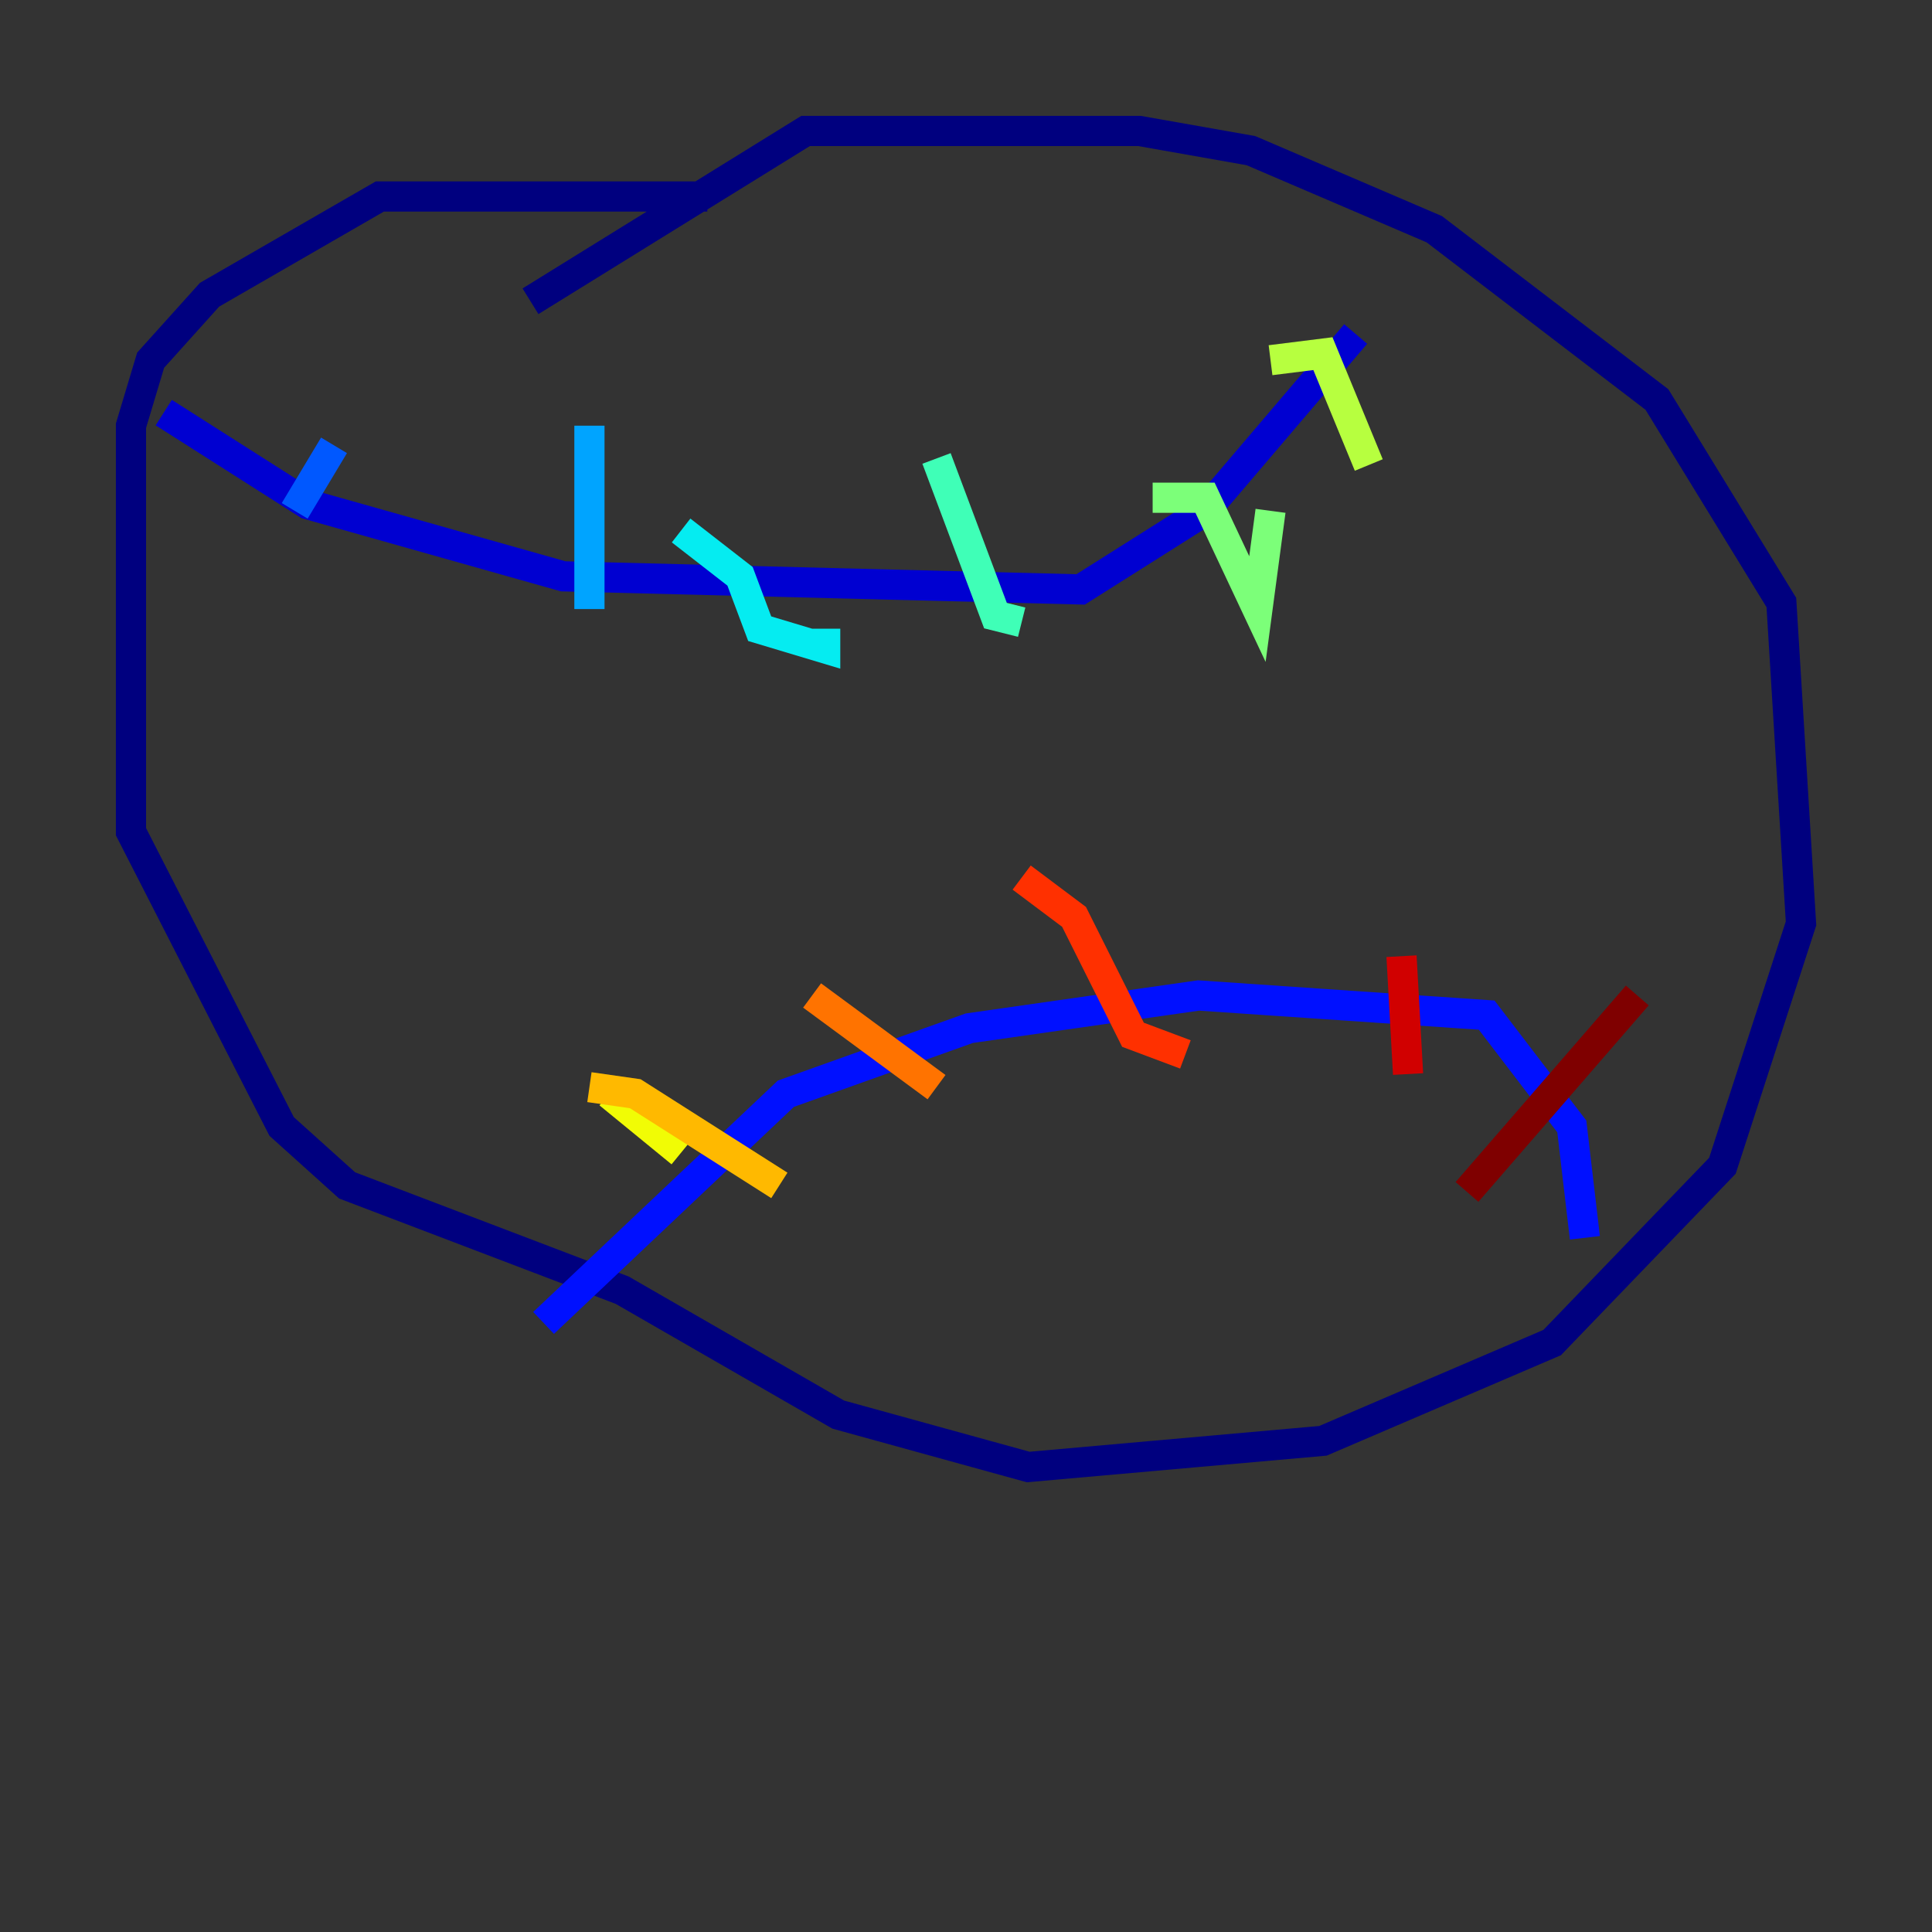 <?xml version="1.0" encoding="utf-8" ?>
<svg baseProfile="tiny" height="128" version="1.2" viewBox="0,0,128,128" width="128" xmlns="http://www.w3.org/2000/svg" xmlns:ev="http://www.w3.org/2001/xml-events" xmlns:xlink="http://www.w3.org/1999/xlink"><rect x="0" y="0" width="128" height="128" fill="#333333" stroke="none"/><defs /><polyline fill="none" points="46.861,13.017 25.166,13.017 13.885,19.525 9.98,23.864 8.678,28.203 8.678,55.105 18.658,74.63 22.997,78.536 41.22,85.478 55.539,93.722 68.122,97.193 87.647,95.458 102.834,88.949 114.115,77.234 119.322,61.18 118.02,39.919 109.776,26.468 95.024,15.186 82.875,9.98 75.498,8.678 53.37,8.678 35.146,19.959" stroke="#00007f" stroke-width="2" /><polyline fill="none" points="10.848,27.336 20.393,33.41 37.315,38.183 71.593,39.051 79.837,33.844 89.817,22.129" stroke="#0000d1" stroke-width="2" /><polyline fill="none" points="36.014,87.647 52.068,72.461 64.217,68.122 79.403,65.953 98.495,67.254 104.136,74.63 105.003,82.007" stroke="#0010ff" stroke-width="2" /><polyline fill="none" points="22.129,29.505 19.525,33.844" stroke="#0058ff" stroke-width="2" /><polyline fill="none" points="39.051,28.203 39.051,40.352" stroke="#00a4ff" stroke-width="2" /><polyline fill="none" points="45.125,35.146 49.031,38.183 50.332,41.654 54.671,42.956 54.671,41.654" stroke="#05ecf1" stroke-width="2" /><polyline fill="none" points="62.047,30.373 65.953,40.786 67.688,41.22" stroke="#3fffb7" stroke-width="2" /><polyline fill="none" points="76.366,32.976 79.837,32.976 83.308,40.352 84.176,33.844" stroke="#7cff79" stroke-width="2" /><polyline fill="none" points="84.176,23.864 87.647,23.43 90.685,30.807" stroke="#b7ff3f" stroke-width="2" /><polyline fill="none" points="45.125,76.366 40.352,72.461" stroke="#f1fc05" stroke-width="2" /><polyline fill="none" points="39.051,72.027 42.088,72.461 51.634,78.536" stroke="#ffb900" stroke-width="2" /><polyline fill="none" points="53.803,65.953 62.047,72.027" stroke="#ff7300" stroke-width="2" /><polyline fill="none" points="67.688,58.142 71.159,60.746 75.064,68.556 78.536,69.858" stroke="#ff3000" stroke-width="2" /><polyline fill="none" points="92.854,63.349 93.288,71.159" stroke="#d10000" stroke-width="2" /><polyline fill="none" points="108.475,65.953 97.193,78.969" stroke="#7f0000" stroke-width="2" /></svg>